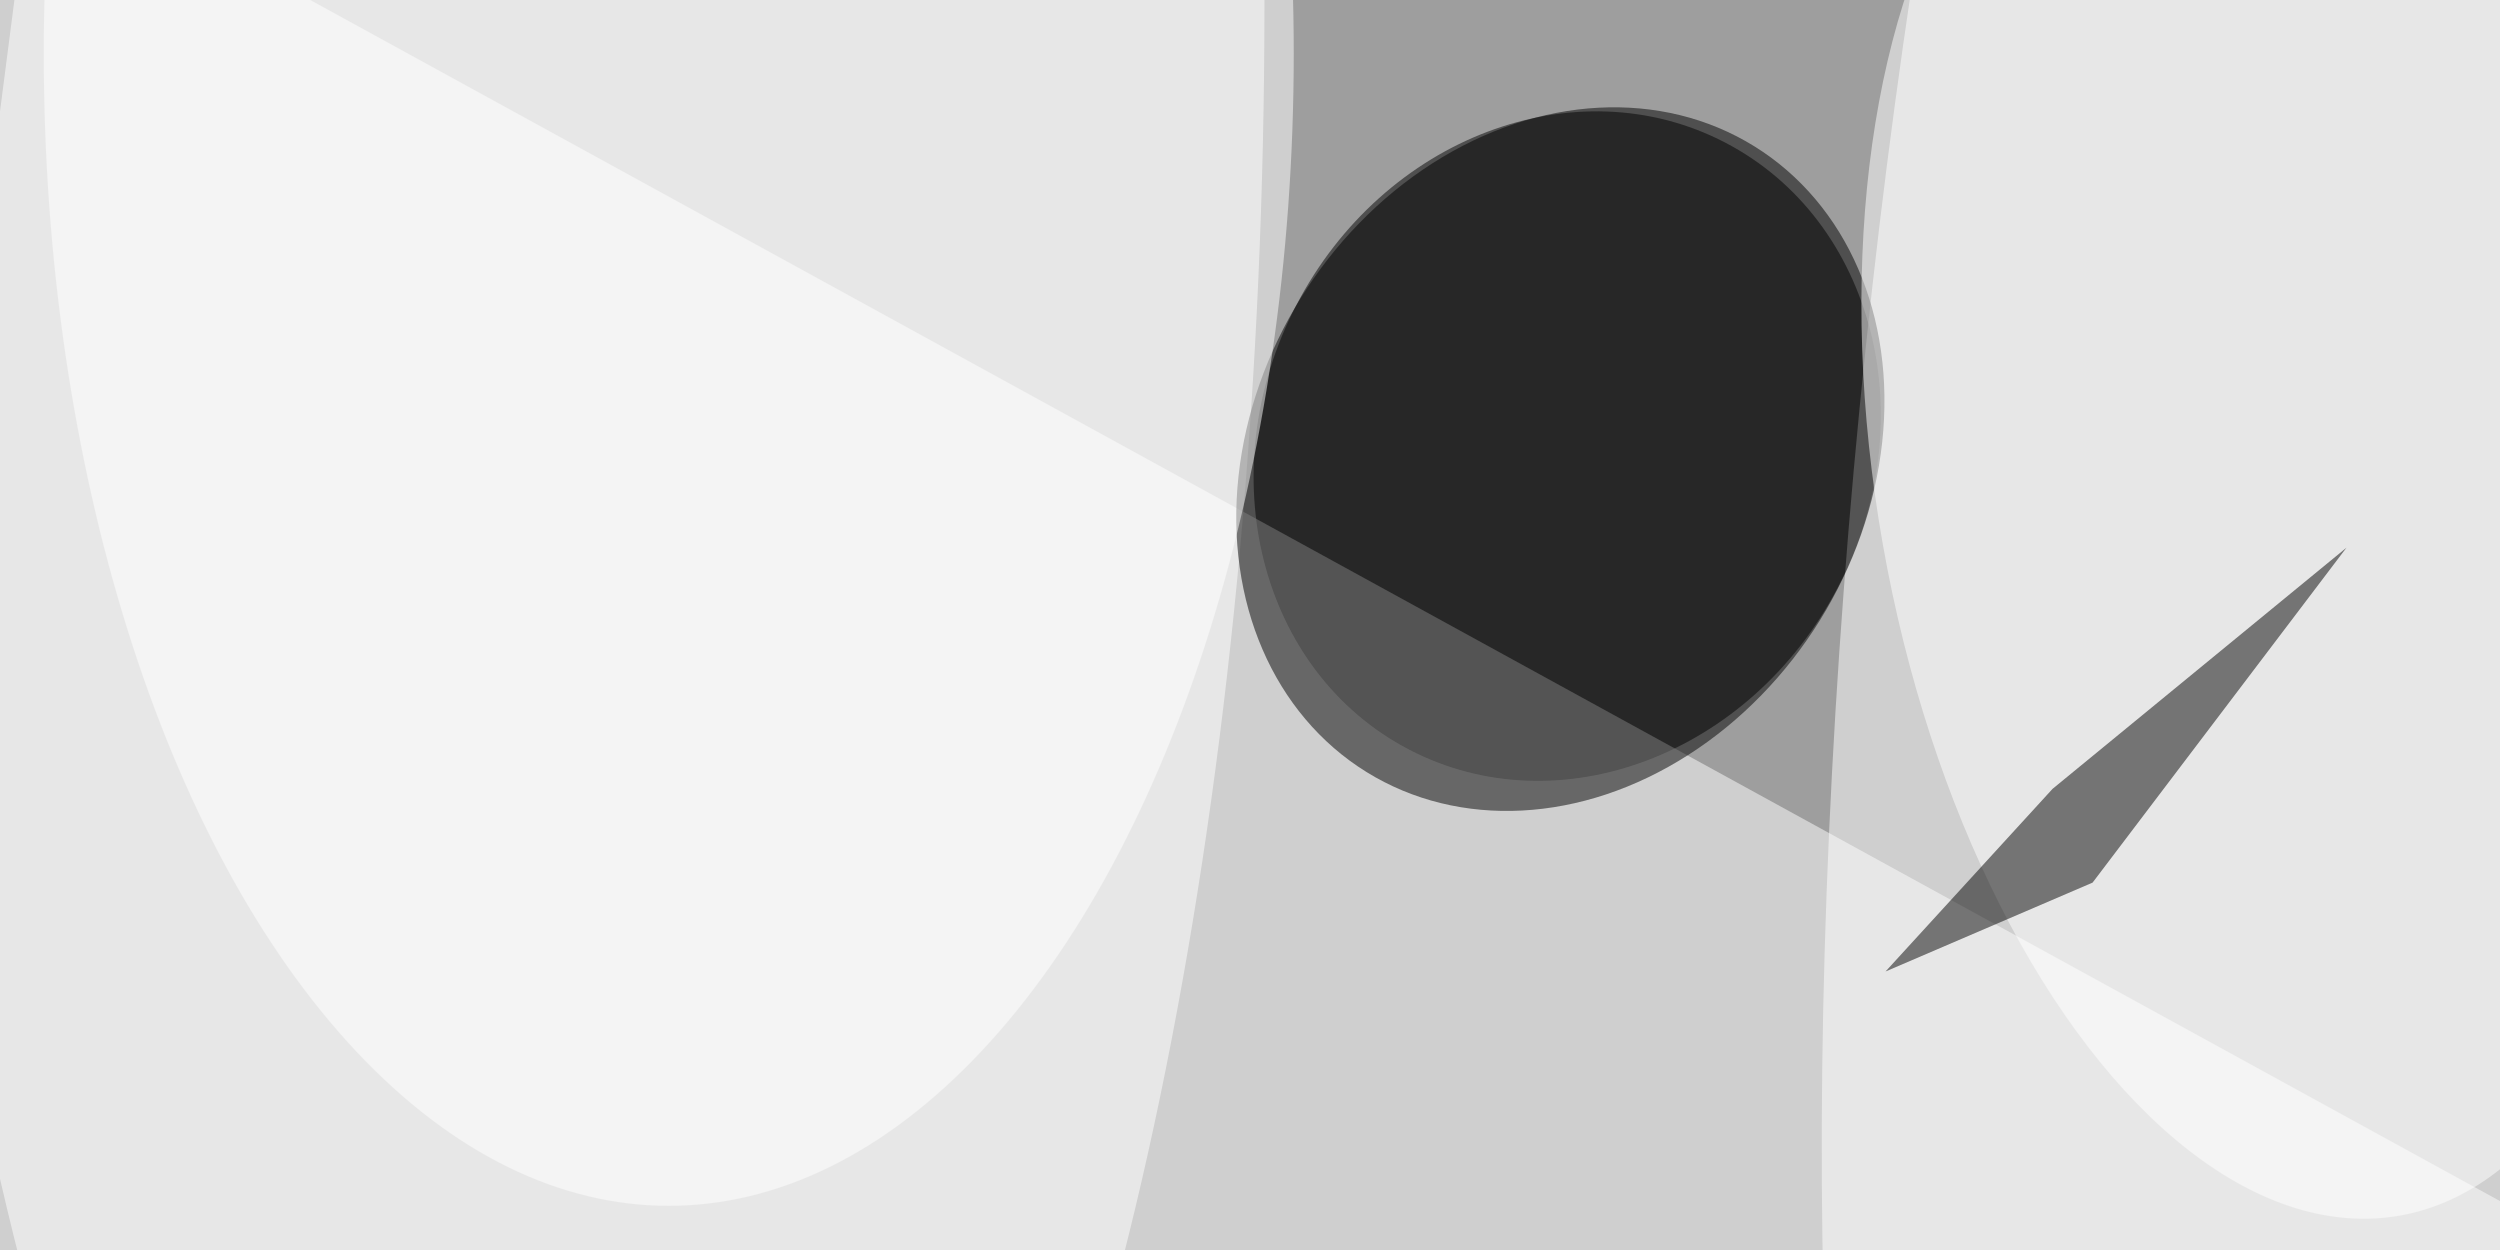 <svg xmlns="http://www.w3.org/2000/svg" viewBox="0 0 320 160"><defs/><filter id="a"><feGaussianBlur stdDeviation="12"/></filter><rect width="100%" height="100%" fill="#3c3c3c"/><g filter="url(#a)"><g fill-opacity=".5" transform="matrix(1.25 0 0 1.25 .6 .6)"><circle cx="44" cy="58" r="227" fill="#fff"/><circle r="1" transform="matrix(-16.171 31.083 -27.736 -14.43 160 45.2)"/><path fill="#fff" d="M-16 131L3-16l268 147z"/><circle r="1" fill="#fff" transform="rotate(-84 139 -110) scale(193.606 43.545)"/><ellipse cx="58" fill="#fff" rx="71" ry="212"/><circle r="1" transform="rotate(121.8 66.7 67.6) scale(37.691 31.284)"/><circle r="1" fill="#fff" transform="matrix(-39.574 6.989 -13.369 -75.7 231.9 48.3)"/><path d="M213.8 89.9l26-34.3-30.1 24.7L192.6 99z"/><ellipse cx="68" cy="5" fill="#fff" rx="64" ry="118"/></g></g></svg>